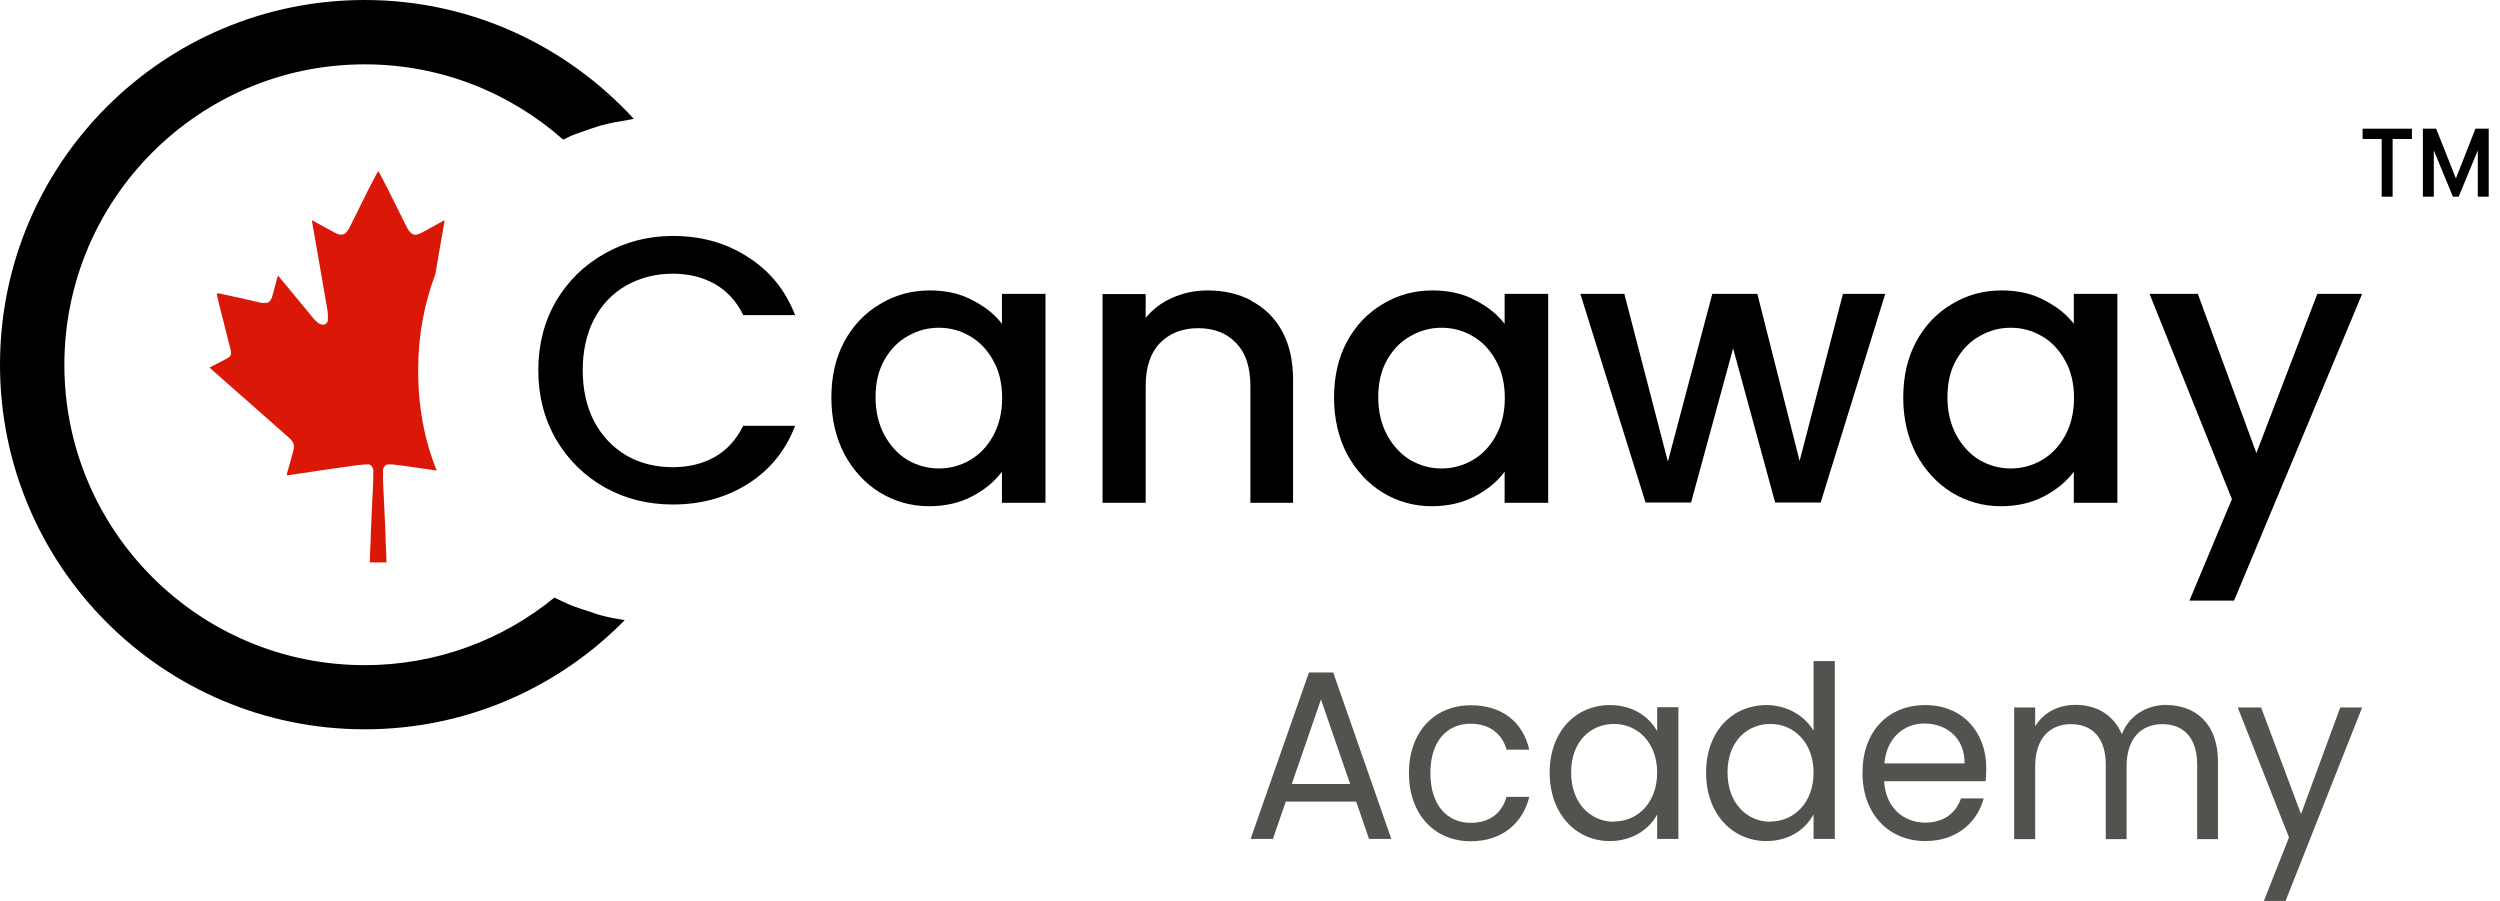 <svg width="111" height="40" viewBox="0 0 111 40" fill="none" xmlns="http://www.w3.org/2000/svg">
<g clip-path="url(#clip0_282_25)">
<path d="M58.117 29.857L55.526 37.248H56.517L57.089 35.59H60.213L60.785 37.248H61.775L59.194 29.857H58.117ZM57.355 34.809L58.651 31.057L59.946 34.809H57.355Z" fill="#53524E"/>
<path d="M65.3 32.133C66.129 32.133 66.7 32.581 66.891 33.286H67.9C67.615 32.057 66.7 31.314 65.3 31.314C63.699 31.314 62.556 32.486 62.556 34.324C62.556 36.162 63.699 37.352 65.3 37.352C66.7 37.352 67.615 36.543 67.9 35.381H66.891C66.681 36.114 66.129 36.533 65.3 36.533C64.271 36.533 63.509 35.771 63.509 34.324C63.509 32.876 64.271 32.133 65.3 32.133Z" fill="#53524E"/>
<path d="M73.578 32.467C73.244 31.857 72.53 31.305 71.482 31.305C69.968 31.305 68.805 32.476 68.805 34.305C68.805 36.133 69.968 37.343 71.472 37.343C72.511 37.343 73.244 36.791 73.578 36.162V37.248H74.521V31.4H73.578V32.467ZM71.663 36.486C70.634 36.486 69.758 35.676 69.758 34.295C69.758 32.914 70.634 32.143 71.663 32.143C72.692 32.143 73.578 32.952 73.578 34.305C73.578 35.657 72.692 36.476 71.663 36.476V36.486Z" fill="#53524E"/>
<path d="M80.522 32.448C80.132 31.771 79.322 31.305 78.436 31.305C76.912 31.305 75.75 32.476 75.75 34.305C75.75 36.133 76.912 37.343 78.426 37.343C79.455 37.343 80.189 36.8 80.522 36.152V37.248H81.465V29.352H80.522V32.448ZM78.607 36.486C77.579 36.486 76.702 35.676 76.702 34.295C76.702 32.914 77.579 32.143 78.607 32.143C79.636 32.143 80.522 32.952 80.522 34.305C80.522 35.657 79.636 36.476 78.607 36.476V36.486Z" fill="#53524E"/>
<path d="M85.485 31.305C83.837 31.305 82.694 32.467 82.694 34.314C82.694 36.162 83.875 37.343 85.485 37.343C86.885 37.343 87.79 36.514 88.076 35.448H87.066C86.857 36.076 86.323 36.524 85.485 36.524C84.532 36.524 83.723 35.876 83.656 34.686H88.162C88.181 34.486 88.19 34.314 88.19 34.095C88.19 32.495 87.124 31.305 85.485 31.305ZM83.666 33.895C83.77 32.752 84.532 32.124 85.447 32.124C86.409 32.124 87.238 32.752 87.228 33.895H83.666Z" fill="#53524E"/>
<path d="M96.202 31.295C95.335 31.295 94.535 31.752 94.211 32.6C93.839 31.724 93.068 31.295 92.144 31.295C91.401 31.295 90.734 31.629 90.362 32.248V31.41H89.429V37.257H90.362V34.038C90.362 32.781 91.01 32.152 91.953 32.152C92.896 32.152 93.496 32.762 93.496 33.952V37.257H94.42V34.038C94.42 32.781 95.068 32.152 96.011 32.152C96.954 32.152 97.554 32.762 97.554 33.952V37.257H98.478V33.809C98.478 32.133 97.478 31.305 96.192 31.305L96.202 31.295Z" fill="#53524E"/>
<path d="M103.908 31.41L102.165 36.143L100.393 31.41H99.355L101.631 37.181L100.517 40H101.479L104.88 31.41H103.908Z" fill="#53524E"/>
<path d="M110.404 5.714H110.014H109.909L109.042 7.924L108.166 5.714H108.061H107.671H107.576V8.733H108.061V6.676L108.909 8.733H109.166L110.014 6.676V8.733H110.499V5.714H110.404Z" fill="black"/>
<path d="M104.899 6.171H105.746V8.733H106.232V6.171H107.089V5.714H104.899V6.171Z" fill="black"/>
<path d="M27.806 12.676C28.416 12.333 29.102 12.152 29.873 12.152C30.578 12.152 31.197 12.305 31.74 12.61C32.274 12.914 32.702 13.371 32.998 13.991H35.303C34.865 12.867 34.16 12.009 33.188 11.4C32.226 10.781 31.121 10.476 29.873 10.476C28.787 10.476 27.787 10.733 26.863 11.248C25.958 11.752 25.234 12.457 24.691 13.362C24.167 14.267 23.9 15.295 23.9 16.438C23.9 17.581 24.167 18.61 24.691 19.514C25.224 20.419 25.948 21.133 26.863 21.648C27.768 22.152 28.778 22.4 29.873 22.4C31.121 22.4 32.226 22.095 33.188 21.495C34.16 20.886 34.874 20.029 35.303 18.905H32.998C32.693 19.524 32.274 19.981 31.74 20.286C31.207 20.59 30.578 20.743 29.873 20.743C29.102 20.743 28.406 20.571 27.806 20.219C27.196 19.857 26.72 19.352 26.377 18.705C26.044 18.057 25.872 17.295 25.872 16.438C25.872 15.581 26.044 14.819 26.377 14.171C26.72 13.524 27.196 13.019 27.806 12.676Z" fill="black"/>
<path d="M44.495 14.39C44.171 13.962 43.733 13.61 43.181 13.333C42.647 13.038 42.009 12.895 41.285 12.895C40.475 12.895 39.742 13.095 39.066 13.505C38.408 13.895 37.875 14.448 37.484 15.171C37.103 15.886 36.913 16.714 36.913 17.648C36.913 18.581 37.103 19.41 37.484 20.152C37.875 20.876 38.399 21.457 39.066 21.867C39.723 22.267 40.456 22.476 41.247 22.476C41.961 22.476 42.6 22.333 43.162 22.038C43.724 21.743 44.162 21.381 44.486 20.943V22.324H46.419V13.048H44.486V14.39H44.495ZM44.095 19.352C43.838 19.819 43.495 20.181 43.066 20.429C42.638 20.676 42.181 20.8 41.685 20.8C41.19 20.8 40.742 20.676 40.304 20.429C39.875 20.171 39.532 19.8 39.266 19.314C39.008 18.829 38.875 18.276 38.875 17.629C38.875 16.981 39.008 16.438 39.266 15.981C39.532 15.514 39.885 15.152 40.304 14.924C40.733 14.676 41.19 14.552 41.685 14.552C42.181 14.552 42.638 14.676 43.066 14.924C43.495 15.171 43.838 15.533 44.095 16C44.362 16.467 44.495 17.029 44.495 17.667C44.495 18.305 44.362 18.867 44.095 19.352Z" fill="black"/>
<path d="M55.574 13.352C55.002 13.048 54.355 12.895 53.621 12.895C53.069 12.895 52.554 13 52.059 13.219C51.573 13.429 51.182 13.733 50.868 14.114V13.057H48.953V22.324H50.868V17.143C50.868 16.314 51.078 15.676 51.487 15.248C51.916 14.8 52.487 14.571 53.202 14.571C53.916 14.571 54.488 14.8 54.898 15.248C55.317 15.686 55.517 16.314 55.517 17.143V22.324H57.412V16.857C57.412 16.019 57.25 15.295 56.926 14.705C56.603 14.114 56.145 13.667 55.564 13.362L55.574 13.352Z" fill="black"/>
<path d="M66.814 14.39C66.49 13.962 66.052 13.61 65.5 13.333C64.966 13.038 64.328 12.895 63.604 12.895C62.794 12.895 62.061 13.095 61.385 13.505C60.727 13.895 60.194 14.448 59.803 15.171C59.422 15.886 59.232 16.714 59.232 17.648C59.232 18.581 59.422 19.41 59.803 20.152C60.194 20.876 60.727 21.457 61.385 21.867C62.042 22.267 62.775 22.476 63.566 22.476C64.281 22.476 64.919 22.333 65.481 22.038C66.043 21.743 66.481 21.381 66.805 20.943V22.324H68.739V13.048H66.805V14.39H66.814ZM66.414 19.352C66.157 19.819 65.814 20.181 65.385 20.429C64.957 20.676 64.5 20.8 64.004 20.8C63.509 20.8 63.061 20.676 62.623 20.429C62.194 20.171 61.851 19.8 61.585 19.314C61.328 18.829 61.194 18.276 61.194 17.629C61.194 16.981 61.328 16.438 61.585 15.981C61.851 15.514 62.204 15.152 62.623 14.924C63.052 14.676 63.509 14.552 64.004 14.552C64.5 14.552 64.957 14.676 65.385 14.924C65.814 15.171 66.157 15.533 66.414 16C66.681 16.467 66.814 17.029 66.814 17.667C66.814 18.305 66.681 18.867 66.414 19.352Z" fill="black"/>
<path d="M79.903 20.467L78.026 13.048H76.026L74.054 20.495L72.12 13.048H70.168L73.063 22.314H75.083L76.95 15.467L78.817 22.314H80.837L83.704 13.048H81.827L79.903 20.467Z" fill="black"/>
<path d="M92.087 14.39C91.763 13.962 91.324 13.61 90.772 13.333C90.239 13.038 89.6 12.895 88.876 12.895C88.067 12.895 87.333 13.095 86.657 13.505C85.999 13.895 85.466 14.448 85.076 15.171C84.694 15.886 84.504 16.714 84.504 17.648C84.504 18.581 84.694 19.41 85.076 20.152C85.466 20.876 85.999 21.457 86.657 21.867C87.314 22.267 88.047 22.476 88.838 22.476C89.553 22.476 90.191 22.333 90.753 22.038C91.315 21.743 91.753 21.381 92.077 20.943V22.324H94.011V13.048H92.077V14.39H92.087ZM91.686 19.352C91.429 19.819 91.086 20.181 90.658 20.429C90.229 20.676 89.772 20.8 89.276 20.8C88.781 20.8 88.333 20.676 87.895 20.429C87.466 20.171 87.124 19.8 86.857 19.314C86.6 18.829 86.466 18.276 86.466 17.629C86.466 16.981 86.6 16.438 86.857 15.981C87.124 15.514 87.476 15.152 87.895 14.924C88.324 14.676 88.781 14.552 89.276 14.552C89.772 14.552 90.229 14.676 90.658 14.924C91.086 15.171 91.429 15.533 91.686 16C91.953 16.467 92.087 17.029 92.087 17.667C92.087 18.305 91.953 18.867 91.686 19.352Z" fill="black"/>
<path d="M100.183 20.114L97.583 13.048H95.44L99.097 22.162L97.211 26.667H99.193L104.88 13.048H102.889L100.183 20.114Z" fill="black"/>
<path d="M26.129 27.143C25.844 27.048 25.567 26.962 25.291 26.848C25.062 26.752 24.843 26.638 24.615 26.533C22.319 28.41 19.385 29.533 16.194 29.533C8.83 29.533 2.858 23.562 2.858 16.2C2.858 8.838 8.83 2.857 16.194 2.857C19.576 2.857 22.662 4.124 25.005 6.2C25.12 6.143 25.234 6.086 25.358 6.029C25.539 5.952 25.729 5.895 25.91 5.829C26.187 5.733 26.463 5.629 26.758 5.552C27.111 5.457 27.482 5.39 27.854 5.333C27.949 5.314 28.044 5.295 28.139 5.276C25.177 2.048 20.928 0 16.194 0C7.249 0 0 7.248 0 16.191C0 25.133 7.249 32.381 16.194 32.381C20.719 32.381 24.805 30.524 27.739 27.533C27.387 27.476 27.044 27.419 26.701 27.324C26.501 27.276 26.31 27.2 26.12 27.133L26.129 27.143Z" fill="black"/>
<path d="M19.404 20.924C18.842 19.552 18.566 18.057 18.566 16.438C18.566 14.905 18.833 13.495 19.328 12.181L19.566 10.8C19.623 10.476 19.68 10.143 19.738 9.819V9.781H19.728L19.642 9.829L18.737 10.324C18.671 10.362 18.604 10.39 18.528 10.409C18.471 10.429 18.423 10.429 18.366 10.409C18.309 10.39 18.261 10.362 18.213 10.314C18.156 10.248 18.109 10.181 18.071 10.105C17.785 9.533 17.499 8.962 17.223 8.4L16.87 7.724C16.87 7.724 16.832 7.648 16.794 7.6C16.765 7.648 16.737 7.686 16.718 7.724L16.365 8.4C16.089 8.962 15.803 9.533 15.518 10.105C15.479 10.181 15.432 10.248 15.375 10.314C15.337 10.362 15.28 10.4 15.222 10.409C15.165 10.419 15.108 10.429 15.06 10.409C14.984 10.39 14.918 10.362 14.851 10.324L13.946 9.829L13.86 9.781H13.851V9.819C13.908 10.143 13.965 10.467 14.022 10.8L14.527 13.705C14.556 13.867 14.565 14.029 14.556 14.191C14.556 14.219 14.556 14.257 14.537 14.286C14.527 14.314 14.508 14.343 14.479 14.362C14.46 14.381 14.432 14.4 14.403 14.409C14.374 14.419 14.346 14.419 14.308 14.409C14.26 14.409 14.213 14.39 14.165 14.362C14.098 14.314 14.041 14.267 13.984 14.21C13.889 14.114 13.812 14.009 13.727 13.905L12.403 12.305C12.403 12.305 12.365 12.267 12.345 12.238C12.326 12.276 12.317 12.314 12.307 12.343C12.241 12.6 12.174 12.848 12.107 13.095C12.088 13.171 12.06 13.238 12.022 13.314C12.003 13.352 11.974 13.39 11.936 13.409C11.898 13.438 11.86 13.448 11.822 13.448C11.755 13.448 11.679 13.448 11.612 13.448L10.65 13.229L9.735 13.029C9.735 13.029 9.669 13.029 9.631 13.029C9.631 13.048 9.631 13.076 9.631 13.095L9.735 13.533C9.897 14.191 10.069 14.838 10.231 15.495C10.24 15.543 10.25 15.6 10.259 15.648C10.259 15.695 10.259 15.733 10.24 15.771C10.221 15.809 10.193 15.848 10.164 15.867C10.117 15.895 10.069 15.924 10.012 15.952L9.364 16.286L9.307 16.324L9.412 16.419L10.697 17.552C11.402 18.171 12.098 18.791 12.803 19.41C12.869 19.467 12.927 19.524 12.974 19.59C13.012 19.638 13.031 19.686 13.041 19.743C13.05 19.8 13.06 19.857 13.041 19.914C13.031 19.981 13.012 20.057 12.993 20.124C12.917 20.419 12.831 20.714 12.746 21.009C12.746 21.038 12.746 21.057 12.727 21.095H12.812L12.965 21.076L13.927 20.933L14.232 20.886L14.889 20.791L15.908 20.648C16.003 20.648 16.108 20.629 16.203 20.619H16.337C16.356 20.619 16.375 20.619 16.394 20.619C16.432 20.638 16.461 20.657 16.489 20.686C16.518 20.714 16.537 20.752 16.556 20.791C16.575 20.829 16.575 20.876 16.575 20.914C16.575 20.962 16.575 21.019 16.575 21.067C16.575 21.467 16.546 21.867 16.527 22.267L16.461 23.771C16.461 24.095 16.432 24.41 16.423 24.733V24.971C16.423 24.971 16.423 24.971 16.432 24.971C16.48 24.971 16.527 24.971 16.566 24.971C16.566 24.971 16.566 24.971 16.575 24.971C16.718 24.971 16.861 24.981 17.004 24.971C17.004 24.971 17.004 24.971 17.013 24.971C17.061 24.971 17.108 24.971 17.147 24.971C17.147 24.971 17.147 24.971 17.156 24.971V24.733C17.147 24.41 17.118 24.095 17.118 23.771L17.051 22.267C17.032 21.867 17.004 21.467 17.004 21.067C17.004 21.019 17.004 20.962 17.004 20.914C17.004 20.867 17.004 20.829 17.023 20.791C17.042 20.752 17.061 20.714 17.089 20.686C17.118 20.657 17.147 20.638 17.185 20.619C17.204 20.619 17.223 20.61 17.242 20.619H17.375C17.47 20.619 17.575 20.648 17.671 20.648L18.69 20.791L19.347 20.886H19.376L19.404 20.924Z" fill="#DB1808"/>
</g>
<defs>
<clipPath id="clip0_282_25">
<rect width="110.5" height="40" fill="white"/>
</clipPath>
</defs>
</svg>
